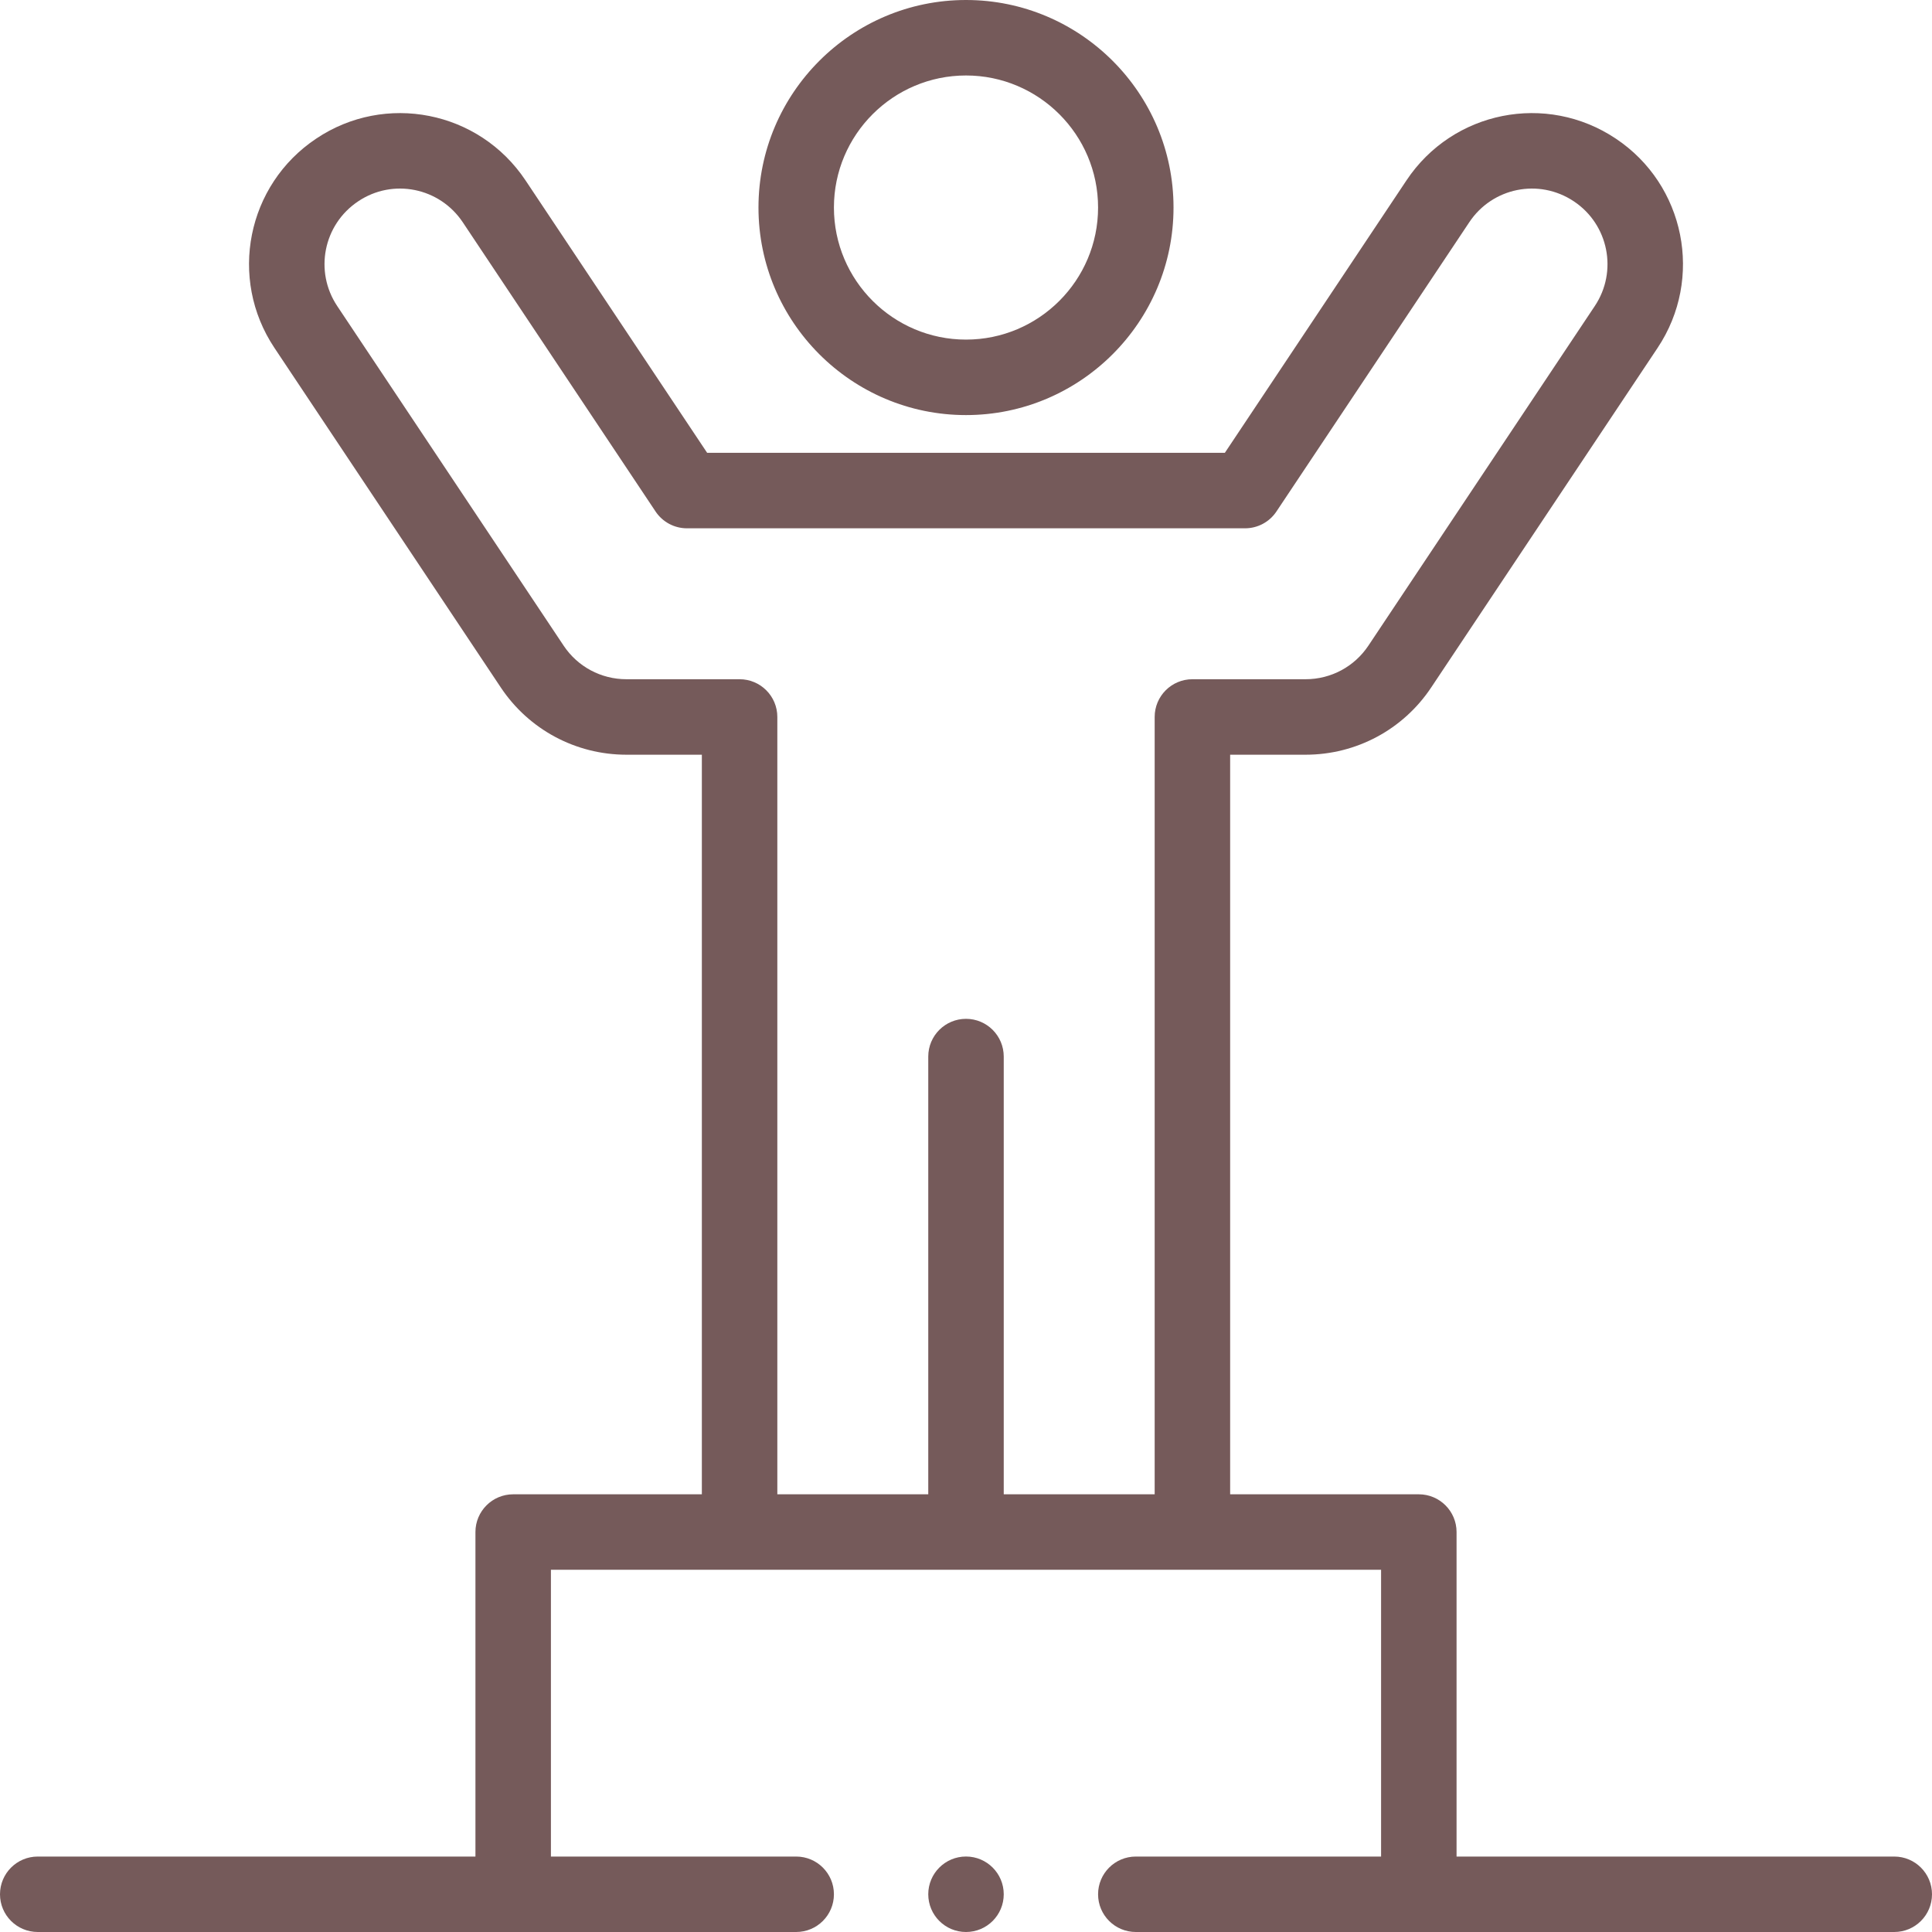 <svg width="58" height="58" viewBox="0 0 58 58" fill="none" xmlns="http://www.w3.org/2000/svg">
<g clip-path="url(#clip0)">
<path d="M22.77 6.23C22.77 9.666 25.564 12.461 29 12.461C32.435 12.461 35.23 9.666 35.23 6.23C35.23 2.795 32.435 0 29 0C25.564 0 22.77 2.795 22.77 6.23ZM32.965 6.23C32.965 8.417 31.186 10.195 29 10.195C26.814 10.195 25.035 8.417 25.035 6.23C25.035 4.044 26.814 2.266 29 2.266C31.186 2.266 32.965 4.044 32.965 6.23Z" fill="#755A5A"/>
<path d="M29 58C29.626 58 30.133 57.493 30.133 56.867C30.133 56.242 29.626 55.734 29 55.734C28.374 55.734 27.867 56.242 27.867 56.867C27.867 57.493 28.374 58 29 58Z" fill="#755A5A"/>
<path d="M1.133 58H23.902C24.528 58 25.035 57.493 25.035 56.868C25.035 56.242 24.528 55.735 23.902 55.735H16.539V47.125H41.461V55.735H34.098C33.472 55.735 32.965 56.242 32.965 56.868C32.965 57.493 33.472 58 34.098 58H56.867C57.493 58 58 57.493 58 56.868C58 56.242 57.493 55.735 56.867 55.735H43.727V45.993C43.727 45.367 43.219 44.86 42.594 44.86H36.93V22.657H39.195C40.715 22.657 42.124 21.902 42.965 20.639L49.762 10.444C51.153 8.358 50.586 5.546 48.507 4.161C46.422 2.768 43.612 3.327 42.222 5.417L36.771 13.594H21.229L15.778 5.417C14.377 3.315 11.558 2.776 9.495 4.16C7.411 5.548 6.849 8.36 8.238 10.443L15.034 20.638C15.876 21.902 17.285 22.657 18.805 22.657H21.07V44.86H15.406C14.781 44.86 14.273 45.367 14.273 45.993V55.735H1.133C0.507 55.735 0 56.242 0 56.868C0 57.493 0.507 58 1.133 58ZM22.203 20.391H18.805C18.045 20.391 17.34 20.014 16.92 19.382L10.123 9.187C9.431 8.149 9.705 6.742 10.754 6.043C11.792 5.347 13.196 5.628 13.893 6.673L19.68 15.355C19.89 15.671 20.244 15.86 20.623 15.86H37.377C37.756 15.86 38.11 15.671 38.32 15.355L44.108 6.673C44.8 5.632 46.199 5.344 47.249 6.045C48.29 6.739 48.572 8.145 47.877 9.187L41.08 19.383C40.66 20.014 39.955 20.391 39.195 20.391H35.797C35.171 20.391 34.664 20.898 34.664 21.524V44.86H30.133V31.719C30.133 31.093 29.626 30.586 29 30.586C28.374 30.586 27.867 31.093 27.867 31.719V44.86H23.336V21.524C23.336 20.898 22.829 20.391 22.203 20.391Z" fill="#755A5A"/>
</g>
<defs>
<clipPath id="clip0">
<rect width="58" height="58" fill="white"/>
</clipPath>
</defs>
</svg>

